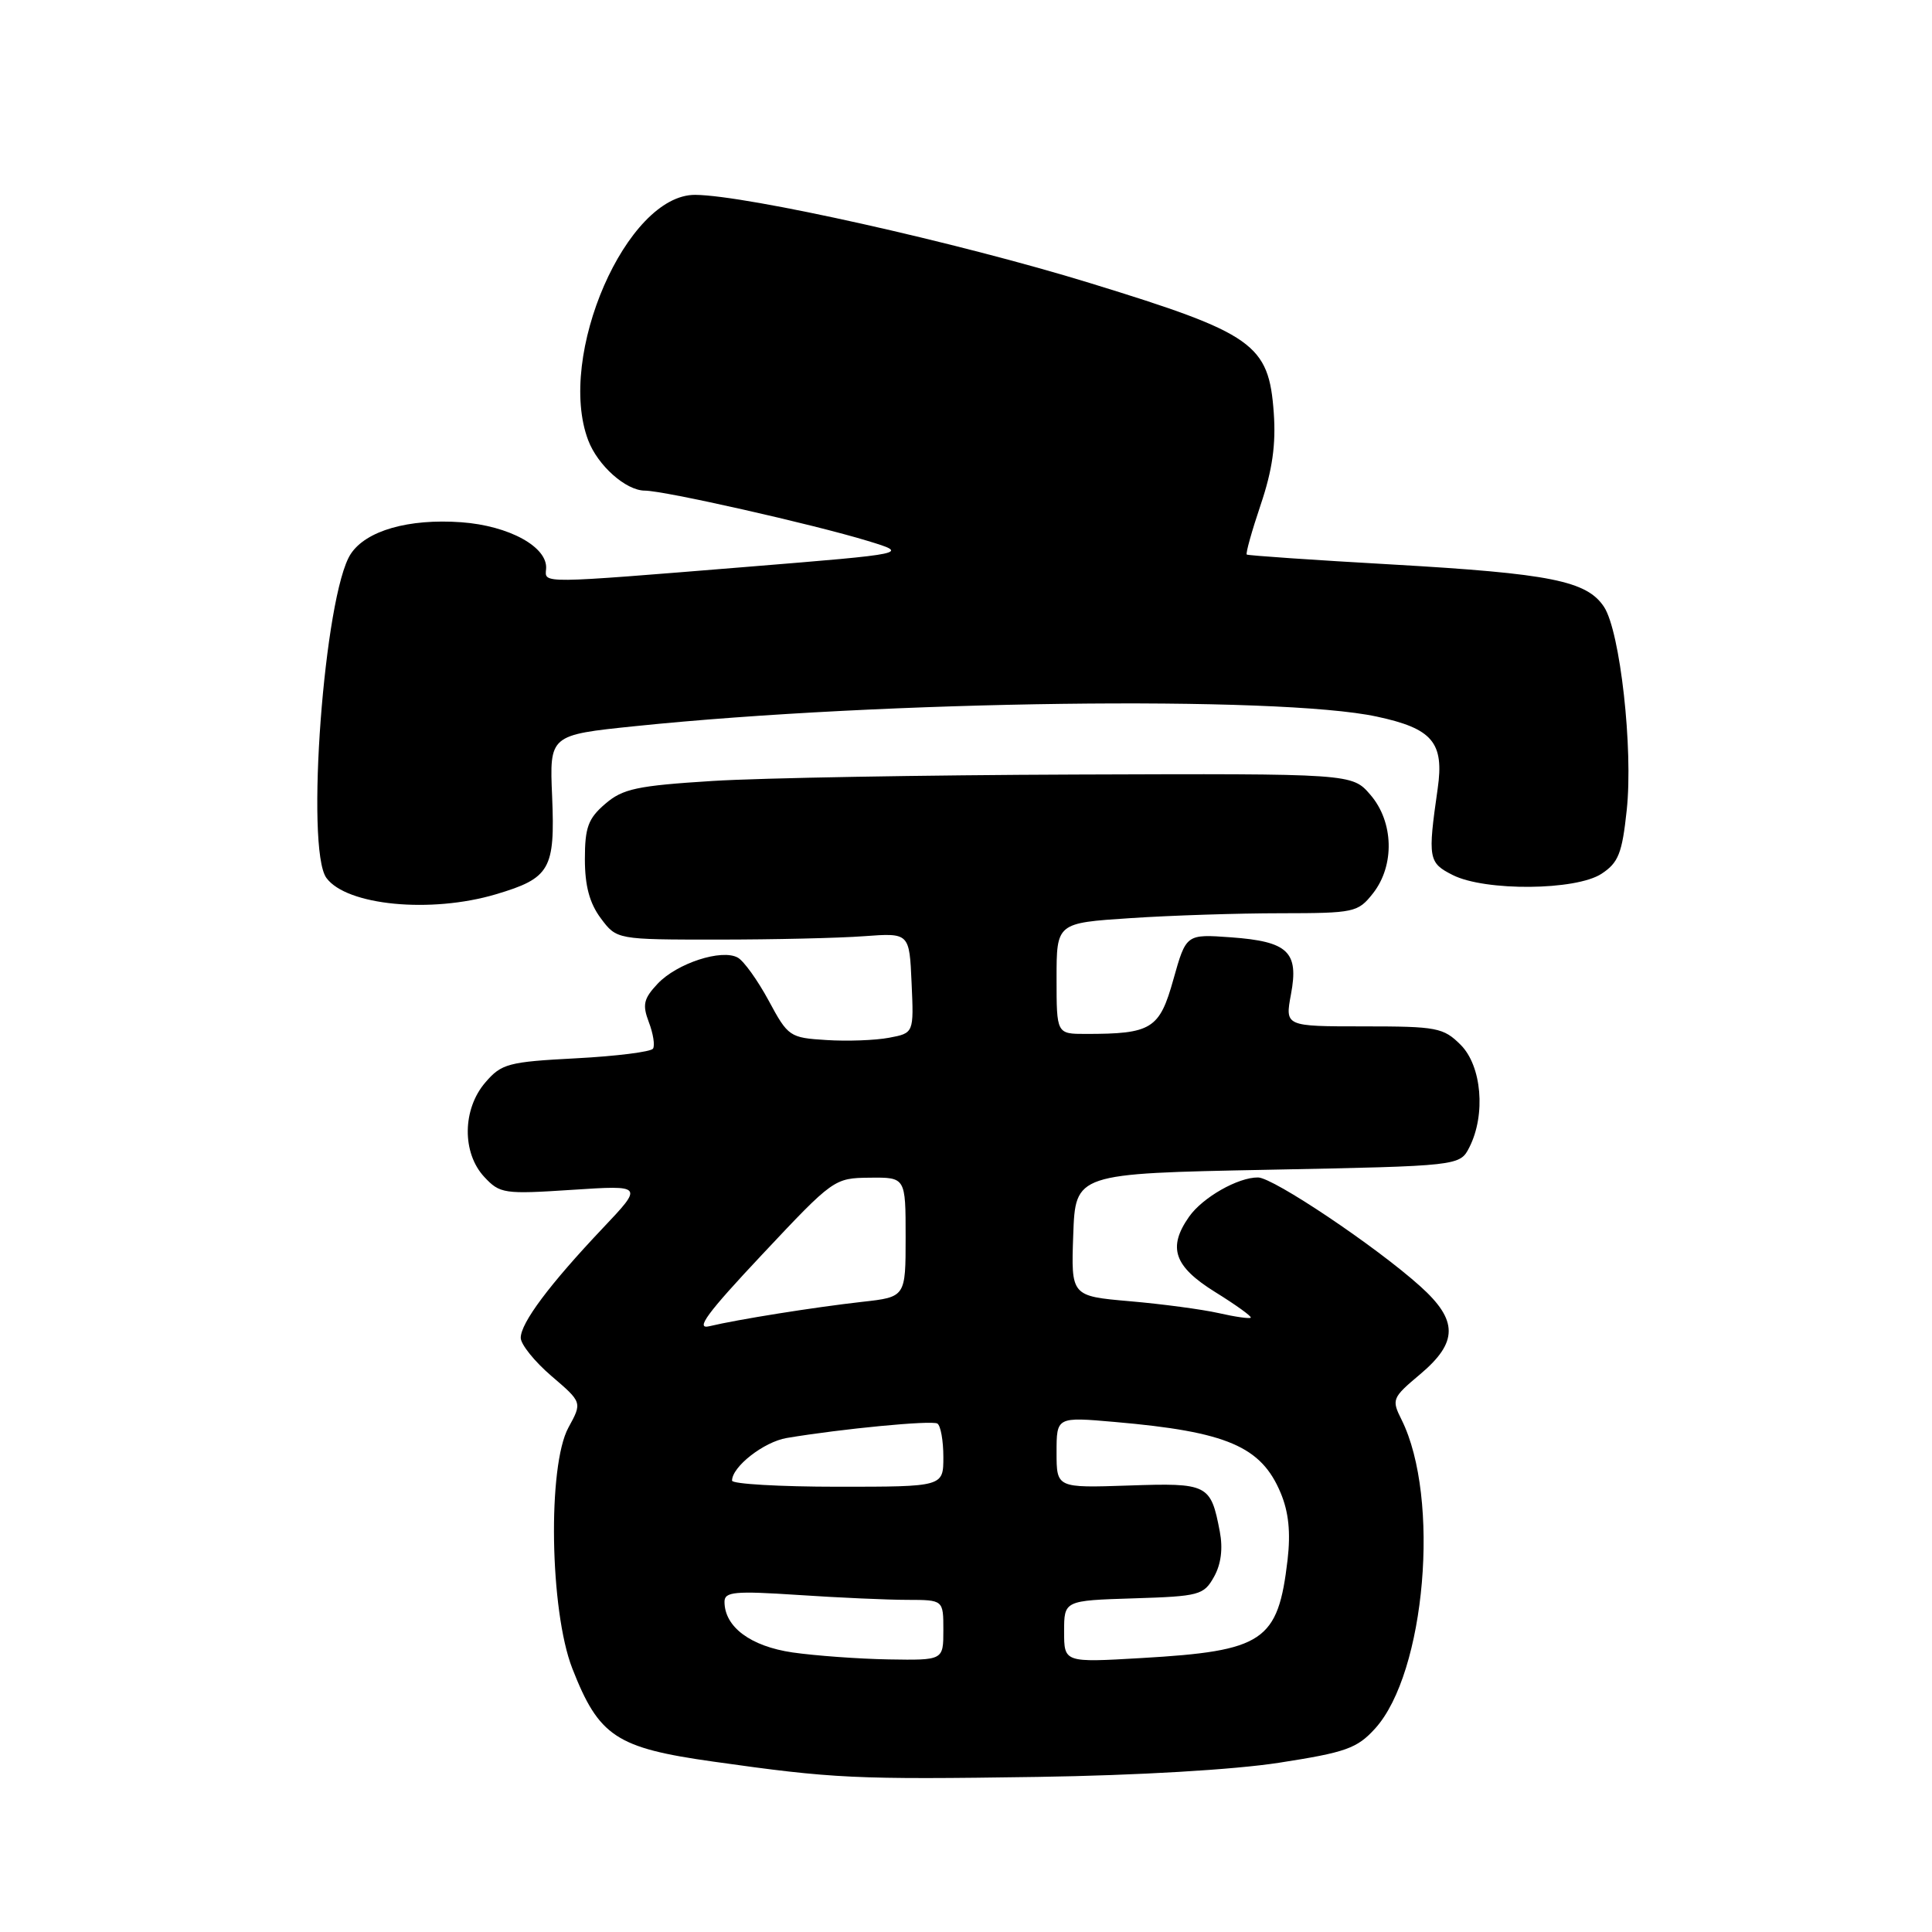 <?xml version="1.0" encoding="UTF-8" standalone="no"?>
<!DOCTYPE svg PUBLIC "-//W3C//DTD SVG 1.1//EN" "http://www.w3.org/Graphics/SVG/1.1/DTD/svg11.dtd" >
<svg xmlns="http://www.w3.org/2000/svg" xmlns:xlink="http://www.w3.org/1999/xlink" version="1.1" viewBox="0 0 256 256">
 <g >
 <path fill="currentColor"
d=" M 169.50 233.57 C 178.33 232.20 179.82 231.67 182.20 229.05 C 188.89 221.69 190.88 198.48 185.71 188.11 C 184.37 185.44 184.47 185.21 188.16 182.11 C 193.22 177.86 193.23 174.96 188.18 170.43 C 182.32 165.16 168.72 156.04 166.70 156.02 C 164.05 155.99 159.35 158.67 157.56 161.22 C 154.69 165.31 155.56 167.81 161.01 171.20 C 163.77 172.91 165.89 174.44 165.73 174.60 C 165.57 174.76 163.66 174.49 161.47 173.99 C 159.29 173.50 154.00 172.79 149.71 172.42 C 141.92 171.74 141.92 171.74 142.21 163.62 C 142.50 155.50 142.50 155.50 167.97 155.00 C 193.44 154.50 193.44 154.50 194.71 152.00 C 196.89 147.68 196.34 141.25 193.55 138.45 C 191.25 136.16 190.40 136.00 180.68 136.00 C 170.27 136.00 170.27 136.00 171.06 131.75 C 172.12 126.12 170.68 124.75 163.11 124.20 C 157.17 123.77 157.17 123.77 155.48 129.78 C 153.64 136.36 152.60 137.00 143.87 137.00 C 140.00 137.00 140.00 137.00 140.00 129.65 C 140.00 122.30 140.00 122.30 149.75 121.66 C 155.11 121.30 164.08 121.01 169.68 121.01 C 179.48 121.00 179.93 120.90 181.93 118.37 C 184.83 114.67 184.68 108.90 181.58 105.31 C 179.16 102.50 179.16 102.50 142.58 102.63 C 122.47 102.70 100.80 103.08 94.44 103.48 C 84.40 104.11 82.52 104.51 80.19 106.52 C 77.94 108.45 77.50 109.64 77.50 113.84 C 77.50 117.38 78.12 119.68 79.61 121.68 C 81.72 124.50 81.72 124.50 95.11 124.50 C 102.47 124.50 111.20 124.30 114.50 124.05 C 120.50 123.61 120.50 123.61 120.79 130.25 C 121.09 136.89 121.09 136.89 117.79 137.51 C 115.98 137.85 112.25 137.99 109.50 137.81 C 104.64 137.51 104.42 137.36 101.86 132.60 C 100.40 129.90 98.56 127.33 97.76 126.89 C 95.64 125.70 89.69 127.64 87.14 130.35 C 85.28 132.33 85.10 133.13 85.97 135.43 C 86.55 136.94 86.80 138.52 86.53 138.95 C 86.27 139.37 81.68 139.95 76.34 140.23 C 67.34 140.70 66.45 140.94 64.31 143.43 C 61.26 146.97 61.20 152.76 64.17 155.95 C 66.24 158.17 66.78 158.25 75.80 157.66 C 85.27 157.04 85.27 157.04 79.84 162.77 C 72.82 170.19 69.00 175.29 69.00 177.27 C 69.00 178.13 70.83 180.41 73.07 182.33 C 77.15 185.82 77.15 185.82 75.32 189.16 C 72.54 194.26 72.85 213.42 75.83 221.07 C 79.36 230.10 81.64 231.61 94.50 233.42 C 110.50 235.68 113.26 235.81 137.50 235.45 C 150.73 235.25 163.49 234.50 169.50 233.57 Z  M 65.70 118.50 C 72.90 116.36 73.56 115.20 73.16 105.54 C 72.81 97.39 72.81 97.39 84.16 96.22 C 116.99 92.83 169.43 92.15 182.42 94.95 C 189.81 96.53 191.38 98.38 190.50 104.50 C 189.17 113.78 189.27 114.32 192.50 115.95 C 196.79 118.11 208.81 118.01 212.21 115.78 C 214.45 114.31 214.94 113.08 215.55 107.34 C 216.42 99.24 214.68 83.69 212.55 80.43 C 210.28 76.97 205.48 76.00 184.50 74.80 C 174.05 74.21 165.37 73.61 165.20 73.48 C 165.04 73.34 165.87 70.37 167.05 66.87 C 168.60 62.28 169.08 58.88 168.78 54.70 C 168.13 45.58 166.16 44.19 144.50 37.53 C 126.97 32.13 98.92 25.87 92.12 25.82 C 83.03 25.76 73.70 47.18 77.94 58.34 C 79.21 61.69 82.93 65.00 85.44 65.01 C 88.05 65.02 107.72 69.46 115.00 71.68 C 120.50 73.36 120.50 73.36 99.00 75.11 C 71.40 77.35 72.19 77.35 72.36 75.39 C 72.61 72.49 67.47 69.66 61.12 69.20 C 54.13 68.70 48.50 70.31 46.47 73.41 C 42.96 78.76 40.44 112.48 43.25 116.33 C 45.92 119.98 57.07 121.06 65.70 118.50 Z  M 105.03 218.96 C 99.46 218.15 96.00 215.58 96.00 212.24 C 96.00 210.91 97.36 210.79 105.75 211.34 C 111.11 211.70 117.64 211.99 120.25 211.99 C 125.00 212.00 125.00 212.00 125.00 216.00 C 125.00 220.00 125.00 220.00 117.75 219.88 C 113.76 219.81 108.04 219.39 105.03 218.96 Z  M 141.00 216.19 C 141.00 212.08 141.00 212.08 150.21 211.79 C 158.92 211.52 159.51 211.36 160.86 208.94 C 161.80 207.27 162.06 205.19 161.63 202.94 C 160.43 196.66 160.07 196.48 149.54 196.84 C 140.00 197.16 140.00 197.16 140.00 192.45 C 140.00 187.74 140.00 187.74 147.75 188.42 C 162.58 189.71 167.12 191.66 169.69 197.81 C 170.76 200.35 171.03 203.06 170.61 206.69 C 169.34 217.50 167.47 218.76 151.25 219.70 C 141.00 220.30 141.00 220.30 141.00 216.19 Z  M 97.00 196.19 C 97.00 194.34 101.22 191.05 104.25 190.54 C 111.52 189.32 123.47 188.17 124.21 188.63 C 124.64 188.90 125.00 190.89 125.00 193.06 C 125.00 197.00 125.00 197.00 111.00 197.00 C 103.30 197.00 97.00 196.63 97.00 196.19 Z  M 101.00 166.22 C 110.42 156.19 110.54 156.10 115.25 156.05 C 120.00 156.00 120.00 156.00 120.00 163.93 C 120.00 171.86 120.00 171.86 114.25 172.50 C 107.79 173.23 97.77 174.83 94.00 175.73 C 92.07 176.20 93.67 174.02 101.00 166.22 Z "/>
</g>
</svg>